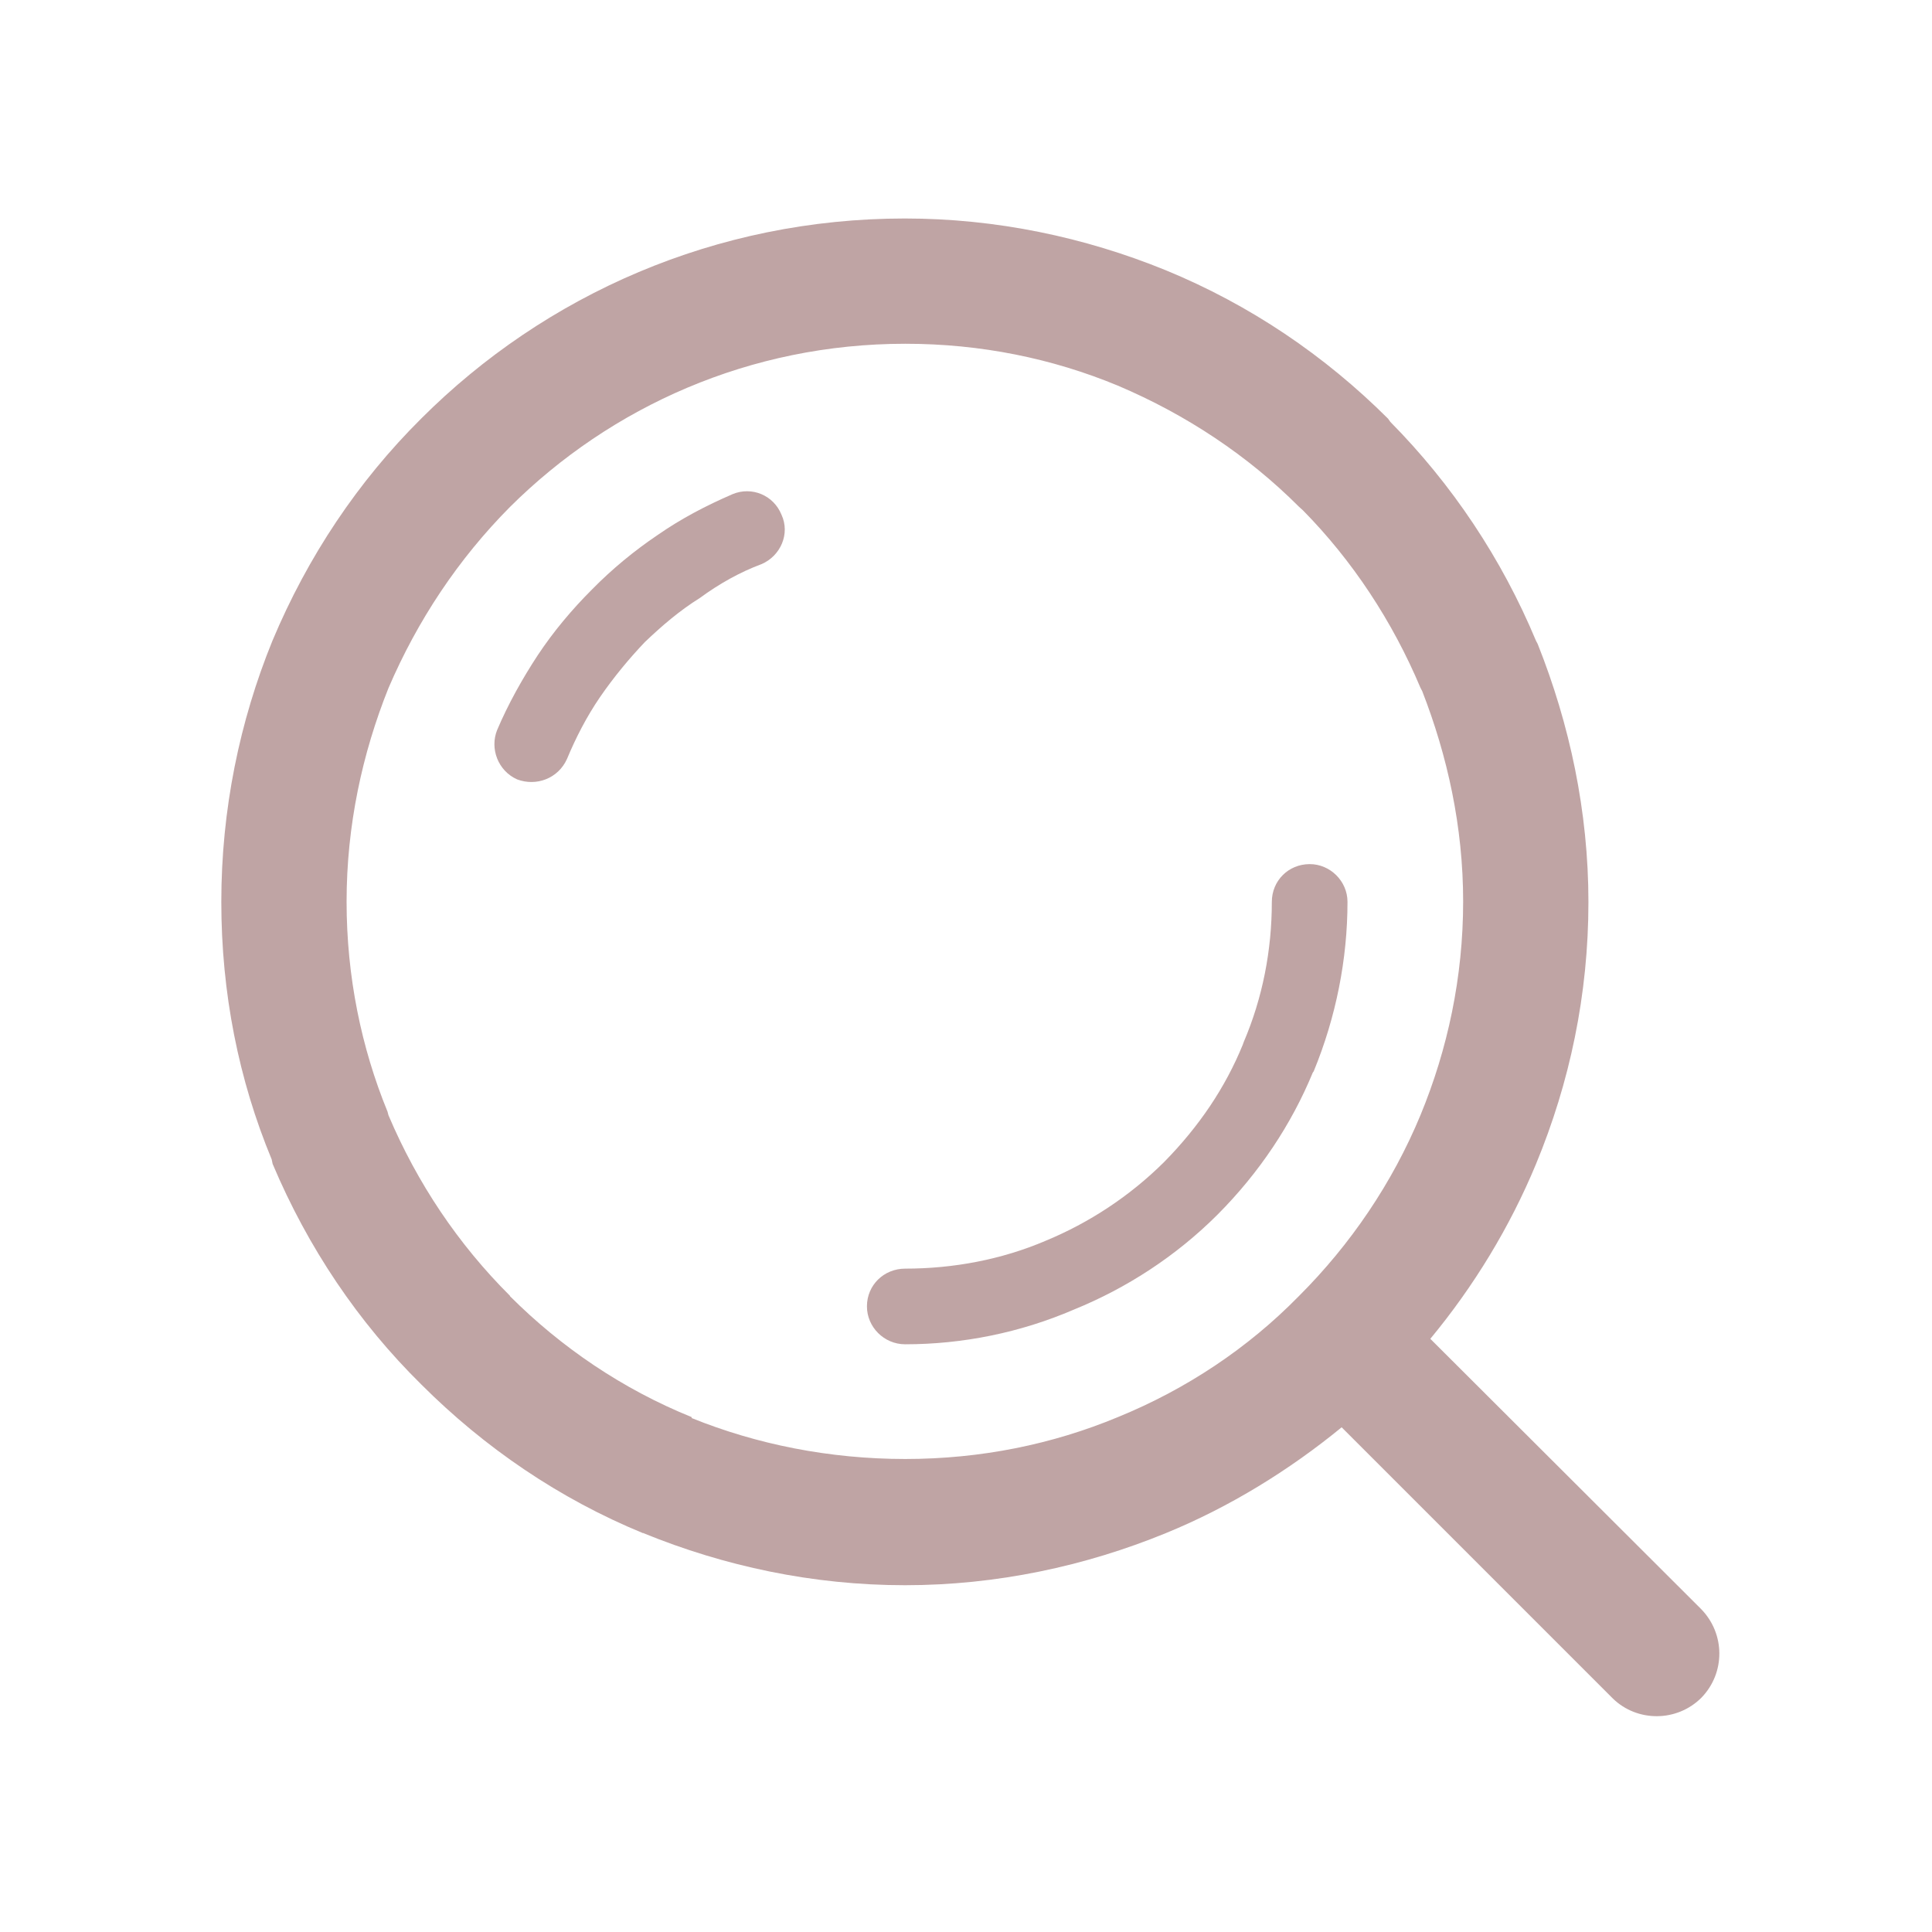 <?xml version="1.0" standalone="no"?><!DOCTYPE svg PUBLIC "-//W3C//DTD SVG 1.1//EN" "http://www.w3.org/Graphics/SVG/1.1/DTD/svg11.dtd"><svg t="1746011003664" class="icon" viewBox="0 0 1024 1024" version="1.1" xmlns="http://www.w3.org/2000/svg" p-id="38628" xmlns:xlink="http://www.w3.org/1999/xlink" width="200" height="200"><path d="M300.5 402.3c-4.7 10.4-16.3 14.6-26.4 10.8-10.1-4.5-14.6-16.3-10.6-26.2 5.9-13.9 13.5-27.4 21.5-39.6 8.5-12.8 18.2-24.3 28.8-34.9 10.6-10.8 22.4-20.5 34.7-28.8 12.5-8.7 25.7-15.6 39.8-21.7 10.1-4.2 21.7 0.5 25.9 10.9 4.7 10.1-0.5 21.9-10.6 26.2-11.3 4.2-22.4 10.4-32.6 17.9-10.6 6.6-20 14.6-29.2 23.4-8.3 8.7-16.5 18.6-23.8 29.2-7.1 10.4-12.8 21.5-17.5 32.8z m457.6 307.3l143.4 143.1c13 13.2 13 34 0.3 47.1-13 13-34 13-46.9 0.5L711.1 756.5c-27.6 22.6-59.2 42.2-93.2 56.1-42.7 17.5-89.7 27.6-138.2 27.6-49 0-95.8-10.1-138.7-27.6l-0.2-0.2v0.2c-44.3-18.2-84-45.3-117.5-78.8-33.5-33-60.1-72.6-78.8-116.9l-0.5-2.4c-17.5-42.2-26.7-88.2-26.7-136.5 0-48.8 9.7-95.7 27.1-138.4 18.7-44.6 45.3-84.4 78.8-117.7 65.8-65.8 156.4-106.1 256.4-106.1 48.4 0 95.3 9.9 138.2 27.4v0.2-0.2c44.8 18.4 84.4 45.3 117.9 78.7l1.2 1.7c32.8 33.2 59 72.4 77.2 116l0.9 1.7c17 42.7 26.9 88.9 26.9 136.8 0 49-9.9 95.7-27.8 138.9-13.8 33.3-32.9 64.7-56 92.6zM592.5 204.4c-34.7-14.4-72.6-22.2-112.7-22.2-82.1 0-155.9 33.2-209.5 86.5-27.4 27.6-49 60.1-64.4 96-13.9 34.7-22.2 72.9-22.2 113.2 0 39.6 7.8 77.4 21.7 111.3l0.5 1.9c15.3 36.1 37 68.4 64.4 95.7v0.2c27.1 27.1 59.7 49.3 96.3 64.1v0.5c34.4 13.9 72.9 21.7 113.2 21.7 40.1 0 78.1-7.8 112.7-22.2 36.3-14.8 68.9-36.6 95.5-63.7l0.5-0.5 0.2-0.2c27.1-27.1 49.3-59.7 64.2-95.7 14.4-34.9 22.6-73.1 22.6-113.2 0-39.6-8.3-77.1-21.7-111.5l-0.9-1.7c-14.9-35.4-36.1-67.5-62.3-94.1l-2.1-1.9c-27.1-27.1-59.7-48.8-96-64.2zM674.1 478c0-11.1 8.7-20 20.1-20 10.8 0 20 9 20 20 0 30.4-6.1 61.1-17.9 89.8l-0.5 0.7c-11.3 27.4-28.3 53-50.4 75.2-22.2 22.2-48.4 39.1-76.2 50.4-28.5 12.3-59.2 18.4-89.4 18.4-11.3 0-20.3-9.2-20.3-20.1 0-11.3 9-20 20.3-20 25.3 0 50.9-4.7 74.5-14.8 22.7-9.4 44.3-23.4 62.7-41.7 18.6-18.9 32.5-39.6 41.7-62.2l0.5-1.4c10-23.4 14.9-48.6 14.9-74.3z" fill="#bfa4a4" p-id="38629"></path></svg>